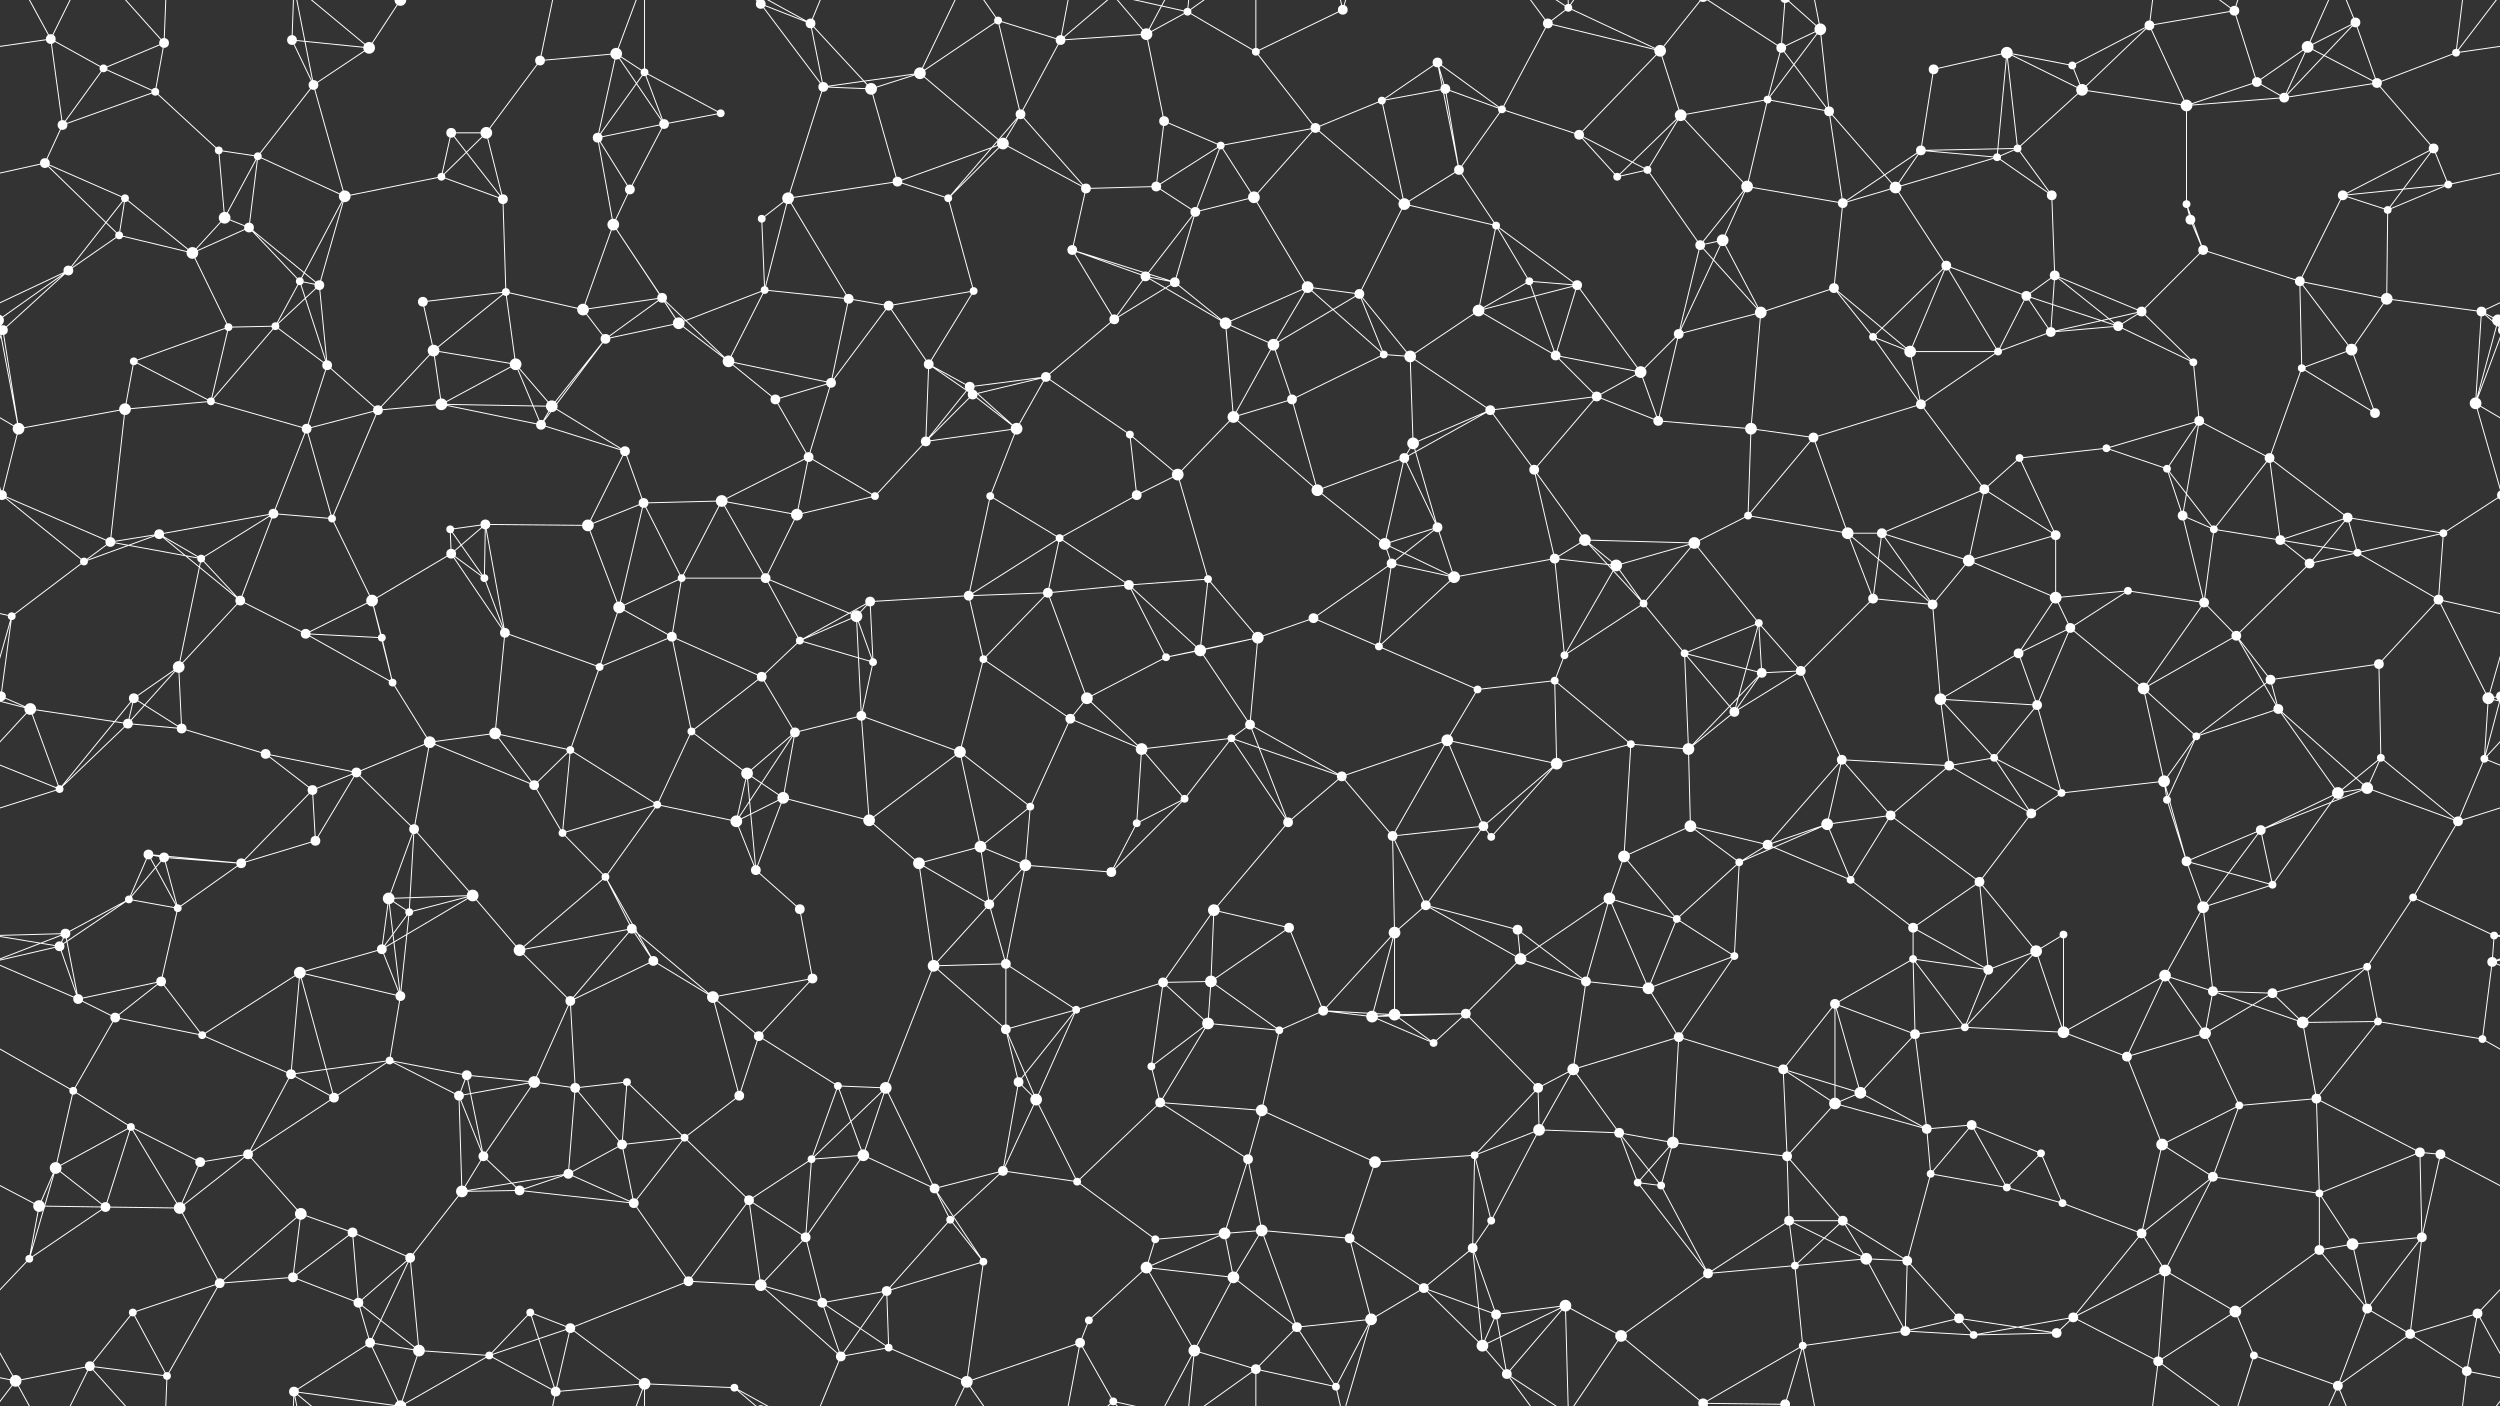 <svg xmlns="http://www.w3.org/2000/svg" width="2560" height="1440" fill="#fff"><rect width="100%" height="100%" fill="#333333" stroke="none"/><circle cx="52" cy="40" r="5"/><circle cx="106" cy="70" r="4"/><circle cx="168" cy="44" r="5"/><circle cx="299" cy="41" r="5"/><circle cx="378" cy="49" r="6"/><circle cx="410" cy="0" r="6"/><circle cx="410" cy="1440" r="6"/><circle cx="553" cy="62" r="5"/><circle cx="631" cy="55" r="6"/><circle cx="660" cy="74" r="4"/><circle cx="779" cy="4" r="5"/><circle cx="779" cy="1444" r="5"/><circle cx="830" cy="24" r="5"/><circle cx="942" cy="75" r="6"/><circle cx="1022" cy="21" r="4"/><circle cx="1086" cy="41" r="5"/><circle cx="1174" cy="35" r="6"/><circle cx="1216" cy="12" r="4"/><circle cx="1286" cy="53" r="4"/><circle cx="1375" cy="10" r="5"/><circle cx="1472" cy="64" r="5"/><circle cx="1585" cy="24" r="5"/><circle cx="1606" cy="8" r="4"/><circle cx="1700" cy="52" r="6"/><circle cx="1824" cy="49" r="5"/><circle cx="1864" cy="30" r="6"/><circle cx="1980" cy="71" r="5"/><circle cx="2055" cy="54" r="6"/><circle cx="2122" cy="67" r="4"/><circle cx="2201" cy="26" r="5"/><circle cx="2288" cy="11" r="5"/><circle cx="2363" cy="48" r="6"/><circle cx="2412" cy="23" r="5"/><circle cx="2515" cy="54" r="4"/><circle cx="64" cy="128" r="5"/><circle cx="159" cy="94" r="4"/><circle cx="224" cy="154" r="4"/><circle cx="264" cy="160" r="4"/><circle cx="321" cy="87" r="5"/><circle cx="462" cy="136" r="5"/><circle cx="498" cy="136" r="6"/><circle cx="612" cy="141" r="5"/><circle cx="680" cy="127" r="5"/><circle cx="738" cy="116" r="4"/><circle cx="843" cy="89" r="5"/><circle cx="892" cy="91" r="6"/><circle cx="1027" cy="147" r="6"/><circle cx="1045" cy="117" r="5"/><circle cx="1192" cy="124" r="5"/><circle cx="1250" cy="149" r="4"/><circle cx="1347" cy="131" r="5"/><circle cx="1415" cy="103" r="4"/><circle cx="1480" cy="91" r="5"/><circle cx="1538" cy="112" r="4"/><circle cx="1617" cy="138" r="5"/><circle cx="1721" cy="118" r="6"/><circle cx="1810" cy="102" r="4"/><circle cx="1873" cy="114" r="5"/><circle cx="1967" cy="154" r="5"/><circle cx="2066" cy="152" r="4"/><circle cx="2132" cy="92" r="6"/><circle cx="2239" cy="108" r="6"/><circle cx="2311" cy="84" r="5"/><circle cx="2339" cy="100" r="5"/><circle cx="2434" cy="85" r="5"/><circle cx="2492" cy="152" r="5"/><circle cx="46" cy="167" r="5"/><circle cx="128" cy="203" r="4"/><circle cx="230" cy="223" r="6"/><circle cx="255" cy="233" r="5"/><circle cx="353" cy="201" r="6"/><circle cx="452" cy="181" r="4"/><circle cx="515" cy="204" r="5"/><circle cx="628" cy="230" r="6"/><circle cx="645" cy="194" r="5"/><circle cx="780" cy="224" r="4"/><circle cx="807" cy="203" r="6"/><circle cx="919" cy="186" r="5"/><circle cx="971" cy="203" r="4"/><circle cx="1112" cy="193" r="5"/><circle cx="1184" cy="191" r="5"/><circle cx="1224" cy="217" r="5"/><circle cx="1284" cy="202" r="6"/><circle cx="1438" cy="209" r="6"/><circle cx="1494" cy="174" r="5"/><circle cx="1532" cy="231" r="4"/><circle cx="1656" cy="181" r="4"/><circle cx="1687" cy="174" r="4"/><circle cx="1789" cy="191" r="6"/><circle cx="1887" cy="208" r="5"/><circle cx="1941" cy="192" r="6"/><circle cx="2045" cy="161" r="4"/><circle cx="2101" cy="200" r="5"/><circle cx="2239" cy="209" r="4"/><circle cx="2243" cy="225" r="5"/><circle cx="2399" cy="200" r="5"/><circle cx="2445" cy="215" r="4"/><circle cx="2507" cy="189" r="4"/><circle cx="70" cy="277" r="5"/><circle cx="122" cy="241" r="4"/><circle cx="197" cy="259" r="6"/><circle cx="307" cy="288" r="4"/><circle cx="327" cy="292" r="5"/><circle cx="433" cy="309" r="5"/><circle cx="518" cy="299" r="4"/><circle cx="597" cy="317" r="6"/><circle cx="678" cy="305" r="5"/><circle cx="783" cy="297" r="4"/><circle cx="869" cy="306" r="5"/><circle cx="910" cy="313" r="5"/><circle cx="997" cy="298" r="4"/><circle cx="1098" cy="256" r="5"/><circle cx="1173" cy="283" r="5"/><circle cx="1203" cy="289" r="5"/><circle cx="1339" cy="294" r="6"/><circle cx="1392" cy="301" r="5"/><circle cx="1514" cy="318" r="6"/><circle cx="1566" cy="288" r="4"/><circle cx="1615" cy="292" r="5"/><circle cx="1741" cy="251" r="5"/><circle cx="1764" cy="246" r="6"/><circle cx="1878" cy="295" r="5"/><circle cx="1993" cy="272" r="5"/><circle cx="2075" cy="303" r="5"/><circle cx="2104" cy="282" r="5"/><circle cx="2193" cy="319" r="5"/><circle cx="2256" cy="256" r="5"/><circle cx="2355" cy="288" r="5"/><circle cx="2444" cy="306" r="6"/><circle cx="2541" cy="319" r="5"/><circle cx="3" cy="338" r="5"/><circle cx="2563" cy="338" r="5"/><circle cx="137" cy="370" r="4"/><circle cx="234" cy="335" r="4"/><circle cx="282" cy="334" r="4"/><circle cx="335" cy="374" r="5"/><circle cx="444" cy="359" r="6"/><circle cx="528" cy="373" r="6"/><circle cx="620" cy="347" r="5"/><circle cx="695" cy="331" r="6"/><circle cx="746" cy="370" r="6"/><circle cx="851" cy="392" r="5"/><circle cx="951" cy="373" r="5"/><circle cx="993" cy="396" r="5"/><circle cx="1071" cy="386" r="5"/><circle cx="1141" cy="327" r="5"/><circle cx="1255" cy="331" r="6"/><circle cx="1304" cy="353" r="6"/><circle cx="1417" cy="363" r="4"/><circle cx="1444" cy="365" r="6"/><circle cx="1593" cy="364" r="5"/><circle cx="1680" cy="381" r="6"/><circle cx="1719" cy="342" r="5"/><circle cx="1803" cy="320" r="6"/><circle cx="1918" cy="345" r="4"/><circle cx="1956" cy="360" r="6"/><circle cx="2046" cy="360" r="4"/><circle cx="2100" cy="340" r="5"/><circle cx="2169" cy="334" r="5"/><circle cx="2246" cy="371" r="4"/><circle cx="2357" cy="377" r="4"/><circle cx="2408" cy="358" r="6"/><circle cx="2558" cy="328" r="6"/><circle cx="-2" cy="328" r="6"/><circle cx="19" cy="439" r="6"/><circle cx="128" cy="419" r="6"/><circle cx="216" cy="411" r="4"/><circle cx="314" cy="439" r="5"/><circle cx="387" cy="420" r="5"/><circle cx="452" cy="414" r="6"/><circle cx="554" cy="435" r="5"/><circle cx="565" cy="416" r="6"/><circle cx="640" cy="462" r="5"/><circle cx="794" cy="409" r="5"/><circle cx="828" cy="468" r="5"/><circle cx="948" cy="452" r="5"/><circle cx="996" cy="404" r="5"/><circle cx="1041" cy="439" r="6"/><circle cx="1157" cy="445" r="4"/><circle cx="1263" cy="427" r="6"/><circle cx="1323" cy="409" r="5"/><circle cx="1438" cy="469" r="5"/><circle cx="1447" cy="454" r="6"/><circle cx="1526" cy="420" r="5"/><circle cx="1635" cy="406" r="5"/><circle cx="1698" cy="431" r="5"/><circle cx="1793" cy="439" r="6"/><circle cx="1857" cy="448" r="5"/><circle cx="1967" cy="414" r="5"/><circle cx="2068" cy="469" r="4"/><circle cx="2157" cy="459" r="4"/><circle cx="2219" cy="480" r="4"/><circle cx="2252" cy="431" r="5"/><circle cx="2324" cy="469" r="5"/><circle cx="2432" cy="423" r="5"/><circle cx="2535" cy="413" r="6"/><circle cx="2" cy="507" r="5"/><circle cx="2562" cy="507" r="5"/><circle cx="113" cy="555" r="5"/><circle cx="163" cy="547" r="5"/><circle cx="280" cy="526" r="5"/><circle cx="340" cy="531" r="4"/><circle cx="461" cy="542" r="4"/><circle cx="497" cy="537" r="5"/><circle cx="602" cy="538" r="6"/><circle cx="659" cy="515" r="5"/><circle cx="739" cy="513" r="6"/><circle cx="816" cy="527" r="6"/><circle cx="896" cy="508" r="4"/><circle cx="1014" cy="508" r="4"/><circle cx="1085" cy="551" r="4"/><circle cx="1164" cy="507" r="5"/><circle cx="1206" cy="486" r="6"/><circle cx="1349" cy="502" r="6"/><circle cx="1418" cy="557" r="6"/><circle cx="1472" cy="540" r="5"/><circle cx="1571" cy="481" r="5"/><circle cx="1623" cy="553" r="6"/><circle cx="1735" cy="556" r="6"/><circle cx="1790" cy="528" r="4"/><circle cx="1892" cy="546" r="6"/><circle cx="1927" cy="546" r="5"/><circle cx="2032" cy="501" r="5"/><circle cx="2105" cy="548" r="5"/><circle cx="2235" cy="528" r="5"/><circle cx="2267" cy="542" r="4"/><circle cx="2335" cy="553" r="5"/><circle cx="2404" cy="530" r="5"/><circle cx="2502" cy="546" r="4"/><circle cx="12" cy="631" r="4"/><circle cx="86" cy="575" r="4"/><circle cx="206" cy="572" r="4"/><circle cx="246" cy="615" r="5"/><circle cx="381" cy="615" r="6"/><circle cx="462" cy="567" r="5"/><circle cx="496" cy="592" r="4"/><circle cx="634" cy="622" r="6"/><circle cx="698" cy="592" r="4"/><circle cx="784" cy="592" r="5"/><circle cx="877" cy="631" r="6"/><circle cx="891" cy="616" r="5"/><circle cx="992" cy="610" r="5"/><circle cx="1073" cy="607" r="5"/><circle cx="1156" cy="599" r="5"/><circle cx="1237" cy="593" r="4"/><circle cx="1345" cy="633" r="5"/><circle cx="1425" cy="577" r="5"/><circle cx="1489" cy="591" r="6"/><circle cx="1592" cy="572" r="5"/><circle cx="1655" cy="579" r="6"/><circle cx="1683" cy="618" r="4"/><circle cx="1801" cy="638" r="4"/><circle cx="1918" cy="613" r="5"/><circle cx="1979" cy="619" r="5"/><circle cx="2016" cy="574" r="6"/><circle cx="2105" cy="612" r="6"/><circle cx="2179" cy="605" r="4"/><circle cx="2257" cy="617" r="5"/><circle cx="2365" cy="577" r="5"/><circle cx="2414" cy="566" r="4"/><circle cx="2497" cy="614" r="5"/><circle cx="1" cy="713" r="5"/><circle cx="2561" cy="713" r="5"/><circle cx="137" cy="715" r="5"/><circle cx="183" cy="683" r="6"/><circle cx="313" cy="649" r="5"/><circle cx="391" cy="653" r="4"/><circle cx="402" cy="699" r="4"/><circle cx="517" cy="648" r="5"/><circle cx="614" cy="683" r="4"/><circle cx="688" cy="652" r="5"/><circle cx="780" cy="693" r="5"/><circle cx="819" cy="656" r="4"/><circle cx="894" cy="678" r="4"/><circle cx="1007" cy="675" r="4"/><circle cx="1113" cy="715" r="6"/><circle cx="1194" cy="673" r="4"/><circle cx="1229" cy="666" r="6"/><circle cx="1288" cy="653" r="6"/><circle cx="1412" cy="662" r="4"/><circle cx="1513" cy="706" r="4"/><circle cx="1592" cy="697" r="4"/><circle cx="1602" cy="671" r="4"/><circle cx="1725" cy="669" r="4"/><circle cx="1804" cy="689" r="5"/><circle cx="1844" cy="687" r="5"/><circle cx="1987" cy="716" r="6"/><circle cx="2067" cy="669" r="5"/><circle cx="2120" cy="643" r="5"/><circle cx="2195" cy="705" r="6"/><circle cx="2290" cy="651" r="5"/><circle cx="2325" cy="696" r="5"/><circle cx="2436" cy="680" r="5"/><circle cx="2548" cy="715" r="6"/><circle cx="31" cy="726" r="6"/><circle cx="131" cy="741" r="5"/><circle cx="186" cy="746" r="5"/><circle cx="272" cy="772" r="5"/><circle cx="365" cy="791" r="5"/><circle cx="440" cy="760" r="6"/><circle cx="507" cy="751" r="6"/><circle cx="584" cy="768" r="4"/><circle cx="708" cy="749" r="4"/><circle cx="765" cy="792" r="6"/><circle cx="814" cy="750" r="5"/><circle cx="882" cy="733" r="5"/><circle cx="983" cy="770" r="6"/><circle cx="1096" cy="736" r="5"/><circle cx="1169" cy="767" r="6"/><circle cx="1261" cy="756" r="4"/><circle cx="1280" cy="742" r="5"/><circle cx="1374" cy="795" r="5"/><circle cx="1482" cy="758" r="6"/><circle cx="1594" cy="782" r="6"/><circle cx="1670" cy="762" r="4"/><circle cx="1729" cy="767" r="6"/><circle cx="1776" cy="729" r="5"/><circle cx="1886" cy="778" r="5"/><circle cx="1996" cy="784" r="5"/><circle cx="2042" cy="776" r="4"/><circle cx="2086" cy="722" r="5"/><circle cx="2216" cy="800" r="6"/><circle cx="2249" cy="754" r="4"/><circle cx="2333" cy="726" r="5"/><circle cx="2438" cy="776" r="4"/><circle cx="2544" cy="777" r="4"/><circle cx="61" cy="808" r="4"/><circle cx="152" cy="875" r="5"/><circle cx="168" cy="878" r="5"/><circle cx="320" cy="809" r="5"/><circle cx="323" cy="861" r="5"/><circle cx="424" cy="849" r="5"/><circle cx="547" cy="804" r="5"/><circle cx="576" cy="853" r="4"/><circle cx="673" cy="824" r="4"/><circle cx="754" cy="841" r="6"/><circle cx="802" cy="817" r="6"/><circle cx="890" cy="840" r="6"/><circle cx="1004" cy="867" r="6"/><circle cx="1055" cy="826" r="4"/><circle cx="1164" cy="843" r="4"/><circle cx="1213" cy="818" r="4"/><circle cx="1319" cy="842" r="5"/><circle cx="1426" cy="856" r="5"/><circle cx="1519" cy="846" r="5"/><circle cx="1527" cy="857" r="4"/><circle cx="1663" cy="877" r="6"/><circle cx="1731" cy="846" r="6"/><circle cx="1810" cy="865" r="5"/><circle cx="1871" cy="844" r="6"/><circle cx="1936" cy="835" r="5"/><circle cx="2080" cy="833" r="5"/><circle cx="2111" cy="812" r="4"/><circle cx="2219" cy="819" r="4"/><circle cx="2315" cy="850" r="5"/><circle cx="2394" cy="812" r="6"/><circle cx="2424" cy="807" r="6"/><circle cx="2517" cy="841" r="5"/><circle cx="67" cy="956" r="5"/><circle cx="132" cy="921" r="4"/><circle cx="182" cy="930" r="4"/><circle cx="247" cy="884" r="5"/><circle cx="398" cy="920" r="6"/><circle cx="419" cy="934" r="4"/><circle cx="484" cy="917" r="6"/><circle cx="620" cy="898" r="4"/><circle cx="647" cy="951" r="5"/><circle cx="774" cy="891" r="5"/><circle cx="819" cy="931" r="5"/><circle cx="941" cy="884" r="6"/><circle cx="1013" cy="926" r="5"/><circle cx="1050" cy="886" r="6"/><circle cx="1138" cy="893" r="5"/><circle cx="1243" cy="932" r="6"/><circle cx="1320" cy="950" r="5"/><circle cx="1428" cy="955" r="6"/><circle cx="1460" cy="927" r="5"/><circle cx="1554" cy="952" r="5"/><circle cx="1648" cy="920" r="6"/><circle cx="1717" cy="941" r="4"/><circle cx="1781" cy="883" r="4"/><circle cx="1895" cy="901" r="4"/><circle cx="1959" cy="950" r="5"/><circle cx="2027" cy="903" r="5"/><circle cx="2113" cy="957" r="4"/><circle cx="2239" cy="882" r="5"/><circle cx="2256" cy="929" r="6"/><circle cx="2327" cy="906" r="4"/><circle cx="2471" cy="919" r="4"/><circle cx="2554" cy="958" r="4"/><circle cx="61" cy="969" r="5"/><circle cx="80" cy="1023" r="5"/><circle cx="165" cy="1005" r="5"/><circle cx="307" cy="996" r="6"/><circle cx="391" cy="972" r="5"/><circle cx="410" cy="1020" r="5"/><circle cx="532" cy="973" r="6"/><circle cx="584" cy="1025" r="5"/><circle cx="669" cy="984" r="5"/><circle cx="730" cy="1021" r="6"/><circle cx="832" cy="1002" r="5"/><circle cx="956" cy="989" r="6"/><circle cx="1030" cy="987" r="5"/><circle cx="1102" cy="1034" r="4"/><circle cx="1191" cy="1006" r="5"/><circle cx="1240" cy="1005" r="6"/><circle cx="1355" cy="1035" r="5"/><circle cx="1428" cy="1039" r="6"/><circle cx="1501" cy="1038" r="5"/><circle cx="1557" cy="982" r="6"/><circle cx="1624" cy="1005" r="5"/><circle cx="1688" cy="1012" r="6"/><circle cx="1776" cy="979" r="4"/><circle cx="1879" cy="1028" r="5"/><circle cx="1959" cy="982" r="4"/><circle cx="2036" cy="993" r="5"/><circle cx="2085" cy="974" r="6"/><circle cx="2217" cy="999" r="6"/><circle cx="2266" cy="1015" r="5"/><circle cx="2327" cy="1017" r="5"/><circle cx="2424" cy="990" r="4"/><circle cx="2552" cy="985" r="5"/><circle cx="75" cy="1117" r="4"/><circle cx="118" cy="1042" r="5"/><circle cx="207" cy="1060" r="4"/><circle cx="298" cy="1100" r="5"/><circle cx="399" cy="1086" r="4"/><circle cx="478" cy="1101" r="5"/><circle cx="547" cy="1108" r="6"/><circle cx="589" cy="1114" r="5"/><circle cx="642" cy="1108" r="4"/><circle cx="777" cy="1061" r="5"/><circle cx="858" cy="1112" r="4"/><circle cx="907" cy="1114" r="6"/><circle cx="1030" cy="1054" r="5"/><circle cx="1043" cy="1108" r="5"/><circle cx="1179" cy="1092" r="4"/><circle cx="1237" cy="1048" r="6"/><circle cx="1310" cy="1055" r="4"/><circle cx="1405" cy="1041" r="6"/><circle cx="1468" cy="1068" r="4"/><circle cx="1575" cy="1114" r="5"/><circle cx="1611" cy="1095" r="6"/><circle cx="1719" cy="1062" r="5"/><circle cx="1826" cy="1095" r="5"/><circle cx="1905" cy="1119" r="6"/><circle cx="1961" cy="1059" r="5"/><circle cx="2012" cy="1052" r="4"/><circle cx="2113" cy="1057" r="6"/><circle cx="2178" cy="1082" r="5"/><circle cx="2258" cy="1058" r="6"/><circle cx="2358" cy="1047" r="6"/><circle cx="2435" cy="1046" r="4"/><circle cx="2542" cy="1064" r="4"/><circle cx="57" cy="1196" r="6"/><circle cx="134" cy="1154" r="4"/><circle cx="205" cy="1190" r="5"/><circle cx="254" cy="1182" r="5"/><circle cx="342" cy="1124" r="5"/><circle cx="470" cy="1122" r="5"/><circle cx="495" cy="1184" r="5"/><circle cx="637" cy="1172" r="5"/><circle cx="701" cy="1165" r="4"/><circle cx="757" cy="1122" r="5"/><circle cx="831" cy="1187" r="4"/><circle cx="884" cy="1183" r="6"/><circle cx="1027" cy="1199" r="5"/><circle cx="1061" cy="1126" r="6"/><circle cx="1188" cy="1129" r="5"/><circle cx="1278" cy="1187" r="5"/><circle cx="1292" cy="1137" r="6"/><circle cx="1408" cy="1190" r="6"/><circle cx="1510" cy="1183" r="4"/><circle cx="1576" cy="1157" r="6"/><circle cx="1658" cy="1160" r="5"/><circle cx="1713" cy="1170" r="6"/><circle cx="1830" cy="1184" r="5"/><circle cx="1879" cy="1130" r="6"/><circle cx="1973" cy="1156" r="5"/><circle cx="2019" cy="1152" r="5"/><circle cx="2090" cy="1181" r="4"/><circle cx="2214" cy="1172" r="6"/><circle cx="2293" cy="1132" r="4"/><circle cx="2372" cy="1125" r="5"/><circle cx="2478" cy="1180" r="5"/><circle cx="2499" cy="1182" r="5"/><circle cx="40" cy="1235" r="6"/><circle cx="108" cy="1236" r="5"/><circle cx="184" cy="1237" r="6"/><circle cx="308" cy="1243" r="6"/><circle cx="361" cy="1262" r="5"/><circle cx="473" cy="1220" r="6"/><circle cx="532" cy="1219" r="5"/><circle cx="582" cy="1202" r="5"/><circle cx="649" cy="1232" r="5"/><circle cx="767" cy="1229" r="5"/><circle cx="825" cy="1267" r="5"/><circle cx="957" cy="1217" r="5"/><circle cx="973" cy="1249" r="4"/><circle cx="1103" cy="1210" r="4"/><circle cx="1183" cy="1269" r="4"/><circle cx="1254" cy="1263" r="6"/><circle cx="1292" cy="1260" r="6"/><circle cx="1382" cy="1268" r="5"/><circle cx="1508" cy="1278" r="5"/><circle cx="1527" cy="1250" r="4"/><circle cx="1677" cy="1211" r="4"/><circle cx="1701" cy="1214" r="4"/><circle cx="1832" cy="1250" r="5"/><circle cx="1887" cy="1250" r="5"/><circle cx="1977" cy="1202" r="4"/><circle cx="2055" cy="1216" r="4"/><circle cx="2112" cy="1232" r="4"/><circle cx="2193" cy="1263" r="5"/><circle cx="2266" cy="1205" r="5"/><circle cx="2375" cy="1222" r="4"/><circle cx="2409" cy="1274" r="6"/><circle cx="2480" cy="1267" r="5"/><circle cx="30" cy="1289" r="4"/><circle cx="136" cy="1344" r="4"/><circle cx="225" cy="1314" r="5"/><circle cx="300" cy="1308" r="5"/><circle cx="367" cy="1334" r="5"/><circle cx="420" cy="1288" r="5"/><circle cx="543" cy="1344" r="4"/><circle cx="584" cy="1360" r="5"/><circle cx="705" cy="1312" r="5"/><circle cx="779" cy="1316" r="6"/><circle cx="842" cy="1334" r="5"/><circle cx="908" cy="1322" r="5"/><circle cx="1007" cy="1292" r="4"/><circle cx="1115" cy="1352" r="4"/><circle cx="1174" cy="1298" r="6"/><circle cx="1263" cy="1308" r="6"/><circle cx="1328" cy="1359" r="5"/><circle cx="1404" cy="1351" r="6"/><circle cx="1458" cy="1319" r="5"/><circle cx="1532" cy="1346" r="5"/><circle cx="1603" cy="1337" r="6"/><circle cx="1749" cy="1304" r="5"/><circle cx="1838" cy="1296" r="4"/><circle cx="1911" cy="1289" r="6"/><circle cx="1953" cy="1291" r="5"/><circle cx="2006" cy="1350" r="5"/><circle cx="2123" cy="1349" r="5"/><circle cx="2217" cy="1301" r="6"/><circle cx="2289" cy="1343" r="6"/><circle cx="2375" cy="1280" r="5"/><circle cx="2424" cy="1340" r="5"/><circle cx="2537" cy="1345" r="5"/><circle cx="16" cy="1414" r="6"/><circle cx="92" cy="1399" r="5"/><circle cx="171" cy="1409" r="4"/><circle cx="301" cy="1425" r="5"/><circle cx="379" cy="1375" r="5"/><circle cx="429" cy="1383" r="6"/><circle cx="501" cy="1388" r="4"/><circle cx="569" cy="1425" r="5"/><circle cx="660" cy="1417" r="6"/><circle cx="752" cy="1421" r="4"/><circle cx="861" cy="1389" r="5"/><circle cx="910" cy="1380" r="4"/><circle cx="990" cy="1415" r="6"/><circle cx="1106" cy="1375" r="5"/><circle cx="1140" cy="1435" r="4"/><circle cx="1223" cy="1383" r="6"/><circle cx="1286" cy="1402" r="5"/><circle cx="1368" cy="1420" r="4"/><circle cx="1518" cy="1378" r="6"/><circle cx="1543" cy="1407" r="5"/><circle cx="1660" cy="1368" r="6"/><circle cx="1744" cy="1437" r="5"/><circle cx="1744" cy="-3" r="5"/><circle cx="1828" cy="1438" r="5"/><circle cx="1828" cy="-2" r="5"/><circle cx="1846" cy="1378" r="4"/><circle cx="1951" cy="1363" r="5"/><circle cx="2021" cy="1367" r="4"/><circle cx="2106" cy="1365" r="5"/><circle cx="2210" cy="1394" r="5"/><circle cx="2308" cy="1388" r="4"/><circle cx="2394" cy="1419" r="5"/><circle cx="2468" cy="1366" r="5"/><circle cx="2526" cy="1404" r="5"/><path stroke="#fff" d="M52 40L106 70M52 40L-45 54M52 40L64 128M52 40L16 -26M52 40L92 -41M2612 40L2515 54M52 1480L16 1414M52 1480L92 1399M106 70L168 44M106 70L64 128M106 70L159 94M168 44L159 94M168 44L92 -41M168 44L171 -31M168 1484L92 1399M168 1484L171 1409M299 41L378 49M299 41L321 87M299 41L301 -15M299 1481L301 1425M378 49L410 0M378 49L321 87M378 49L301 -15M378 1489L301 1425M410 0L301 -15M410 0L379 -65M410 0L429 -57M410 0L501 -52M410 1440L301 1425M410 1440L379 1375M410 1440L429 1383M410 1440L501 1388M553 62L631 55M553 62L498 136M553 62L569 -15M553 1502L569 1425M631 55L660 74M631 55L612 141M631 55L680 127M631 55L660 -23M631 1495L660 1417M660 74L612 141M660 74L680 127M660 74L738 116M660 74L660 -23M660 1514L660 1417M779 4L830 24M779 4L843 89M779 4L752 -19M779 1444L752 1421M830 24L843 89M830 24L892 91M830 24L752 -19M830 24L861 -51M830 1464L752 1421M830 1464L861 1389M942 75L1022 21M942 75L843 89M942 75L892 91M942 75L1027 147M942 75L990 -25M942 1515L990 1415M1022 21L1086 41M1022 21L1045 117M1022 21L990 -25M1022 1461L990 1415M1086 41L1174 35M1086 41L1045 117M1086 41L1106 -65M1086 41L1140 -5M1086 1481L1106 1375M1086 1481L1140 1435M1174 35L1216 12M1174 35L1192 124M1174 35L1140 -5M1174 35L1223 -57M1174 1475L1140 1435M1174 1475L1223 1383M1216 12L1286 53M1216 12L1140 -5M1216 12L1223 -57M1216 12L1286 -38M1216 1452L1140 1435M1216 1452L1223 1383M1216 1452L1286 1402M1286 53L1375 10M1286 53L1347 131M1286 53L1286 -38M1286 1493L1286 1402M1375 10L1404 -89M1375 10L1368 -20M1375 1450L1404 1351M1375 1450L1368 1420M1472 64L1415 103M1472 64L1480 91M1472 64L1538 112M1472 64L1494 174M1585 24L1606 8M1585 24L1700 52M1585 24L1538 112M1585 24L1543 -33M1585 1464L1543 1407M1606 8L1700 52M1606 8L1603 -103M1606 8L1543 -33M1606 8L1660 -72M1606 1448L1603 1337M1606 1448L1543 1407M1606 1448L1660 1368M1700 52L1617 138M1700 52L1721 118M1700 52L1744 -3M1700 1492L1744 1437M1824 49L1864 30M1824 49L1810 102M1824 49L1873 114M1824 49L1744 -3M1824 49L1828 -2M1824 1489L1744 1437M1824 1489L1828 1438M1864 30L1810 102M1864 30L1873 114M1864 30L1828 -2M1864 30L1846 -62M1864 1470L1828 1438M1864 1470L1846 1378M1980 71L2055 54M1980 71L1967 154M2055 54L2122 67M2055 54L2066 152M2055 54L2132 92M2055 54L2045 161M2122 67L2201 26M2122 67L2132 92M2201 26L2288 11M2201 26L2132 92M2201 26L2239 108M2201 26L2210 -46M2201 1466L2210 1394M2288 11L2311 84M2288 11L2210 -46M2288 11L2308 -52M2288 1451L2210 1394M2288 1451L2308 1388M2363 48L2412 23M2363 48L2311 84M2363 48L2339 100M2363 48L2434 85M2363 48L2394 -21M2363 1488L2394 1419M2412 23L2339 100M2412 23L2434 85M2412 23L2394 -21M2412 1463L2394 1419M2515 54L2434 85M2515 54L2576 -26M2515 54L2526 -36M-45 54L16 -26M-45 1494L16 1414M2515 1494L2576 1414M2515 1494L2526 1404M64 128L159 94M64 128L46 167M159 94L224 154M224 154L264 160M224 154L230 223M264 160L321 87M264 160L230 223M264 160L255 233M264 160L353 201M321 87L353 201M321 87L301 -15M321 1527L301 1425M462 136L498 136M462 136L452 181M462 136L515 204M498 136L452 181M498 136L515 204M612 141L680 127M612 141L628 230M612 141L645 194M680 127L738 116M680 127L645 194M843 89L892 91M843 89L807 203M892 91L919 186M1027 147L1045 117M1027 147L919 186M1027 147L971 203M1027 147L1112 193M1045 117L971 203M1045 117L1112 193M1192 124L1250 149M1192 124L1184 191M1250 149L1347 131M1250 149L1184 191M1250 149L1224 217M1250 149L1284 202M1347 131L1415 103M1347 131L1284 202M1347 131L1438 209M1415 103L1480 91M1415 103L1438 209M1480 91L1538 112M1480 91L1494 174M1538 112L1617 138M1538 112L1494 174M1617 138L1656 181M1617 138L1687 174M1721 118L1810 102M1721 118L1656 181M1721 118L1687 174M1721 118L1789 191M1810 102L1873 114M1810 102L1789 191M1873 114L1887 208M1873 114L1941 192M1967 154L2066 152M1967 154L1887 208M1967 154L1941 192M1967 154L2045 161M2066 152L2132 92M2066 152L2045 161M2066 152L2101 200M2132 92L2239 108M2239 108L2311 84M2239 108L2339 100M2239 108L2239 209M2311 84L2339 100M2339 100L2434 85M2434 85L2492 152M2492 152L2399 200M2492 152L2445 215M2492 152L2507 189M46 167L128 203M46 167L-53 189M46 167L122 241M2606 167L2507 189M128 203L70 277M128 203L122 241M128 203L197 259M230 223L255 233M230 223L197 259M255 233L197 259M255 233L307 288M255 233L327 292M353 201L452 181M353 201L307 288M353 201L327 292M452 181L515 204M515 204L518 299M628 230L645 194M628 230L597 317M628 230L678 305M628 230L695 331M780 224L807 203M780 224L783 297M807 203L919 186M807 203L783 297M807 203L869 306M919 186L971 203M971 203L997 298M1112 193L1184 191M1112 193L1098 256M1184 191L1224 217M1224 217L1284 202M1224 217L1173 283M1224 217L1203 289M1284 202L1339 294M1438 209L1494 174M1438 209L1532 231M1438 209L1392 301M1494 174L1532 231M1532 231L1514 318M1532 231L1566 288M1532 231L1615 292M1656 181L1687 174M1687 174L1741 251M1789 191L1887 208M1789 191L1741 251M1789 191L1764 246M1887 208L1941 192M1887 208L1878 295M1941 192L2045 161M1941 192L1993 272M2045 161L2101 200M2101 200L2104 282M2239 209L2243 225M2239 209L2256 256M2243 225L2256 256M2399 200L2445 215M2399 200L2507 189M2399 200L2355 288M2445 215L2507 189M2445 215L2444 306M70 277L122 241M70 277L-19 319M70 277L3 338M70 277L-2 328M2630 277L2541 319M2630 277L2558 328M122 241L197 259M197 259L234 335M307 288L327 292M307 288L282 334M307 288L335 374M327 292L282 334M327 292L335 374M433 309L518 299M433 309L444 359M518 299L597 317M518 299L444 359M518 299L528 373M597 317L678 305M597 317L620 347M678 305L620 347M678 305L695 331M678 305L746 370M783 297L869 306M783 297L695 331M783 297L746 370M869 306L910 313M869 306L851 392M910 313L997 298M910 313L851 392M910 313L951 373M997 298L951 373M1098 256L1173 283M1098 256L1203 289M1098 256L1141 327M1173 283L1203 289M1173 283L1141 327M1173 283L1255 331M1203 289L1141 327M1203 289L1255 331M1339 294L1392 301M1339 294L1255 331M1339 294L1304 353M1339 294L1417 363M1392 301L1304 353M1392 301L1417 363M1392 301L1444 365M1514 318L1566 288M1514 318L1615 292M1514 318L1444 365M1514 318L1593 364M1566 288L1615 292M1566 288L1593 364M1615 292L1593 364M1615 292L1680 381M1741 251L1764 246M1741 251L1719 342M1741 251L1803 320M1764 246L1719 342M1764 246L1803 320M1878 295L1803 320M1878 295L1918 345M1878 295L1956 360M1993 272L2075 303M1993 272L1918 345M1993 272L1956 360M1993 272L2046 360M2075 303L2104 282M2075 303L2046 360M2075 303L2100 340M2075 303L2169 334M2104 282L2193 319M2104 282L2100 340M2104 282L2169 334M2193 319L2256 256M2193 319L2100 340M2193 319L2169 334M2193 319L2246 371M2256 256L2355 288M2355 288L2444 306M2355 288L2357 377M2355 288L2408 358M2444 306L2541 319M2444 306L2408 358M2541 319L2563 338M2541 319L2558 328M2541 319L2535 413M-19 319L3 338M3 338L-2 328M3 338L19 439M3 338L-25 413M2563 338L2558 328M2563 338L2535 413M137 370L234 335M137 370L128 419M137 370L216 411M234 335L282 334M234 335L216 411M282 334L335 374M282 334L216 411M335 374L314 439M335 374L387 420M444 359L528 373M444 359L387 420M444 359L452 414M528 373L452 414M528 373L554 435M528 373L565 416M620 347L695 331M620 347L554 435M620 347L565 416M695 331L746 370M746 370L851 392M746 370L794 409M851 392L794 409M851 392L828 468M951 373L993 396M951 373L948 452M951 373L996 404M993 396L1071 386M993 396L948 452M993 396L996 404M993 396L1041 439M1071 386L1141 327M1071 386L996 404M1071 386L1041 439M1071 386L1157 445M1255 331L1304 353M1255 331L1263 427M1304 353L1263 427M1304 353L1323 409M1417 363L1444 365M1417 363L1323 409M1444 365L1447 454M1444 365L1526 420M1593 364L1680 381M1593 364L1635 406M1680 381L1719 342M1680 381L1635 406M1680 381L1698 431M1719 342L1803 320M1719 342L1698 431M1803 320L1793 439M1918 345L1956 360M1918 345L1967 414M1956 360L2046 360M1956 360L1967 414M2046 360L2100 340M2046 360L1967 414M2100 340L2169 334M2169 334L2246 371M2246 371L2252 431M2357 377L2408 358M2357 377L2324 469M2357 377L2432 423M2408 358L2432 423M2558 328L2579 439M2558 328L2535 413M-2 328L19 439M19 439L128 419M19 439L-25 413M19 439L2 507M2579 439L2535 413M128 419L216 411M128 419L113 555M216 411L314 439M314 439L387 420M314 439L280 526M314 439L340 531M387 420L452 414M387 420L340 531M452 414L554 435M452 414L565 416M554 435L565 416M554 435L640 462M565 416L640 462M640 462L602 538M640 462L659 515M794 409L828 468M828 468L739 513M828 468L816 527M828 468L896 508M948 452L996 404M948 452L1041 439M948 452L896 508M996 404L1041 439M1041 439L1014 508M1157 445L1164 507M1157 445L1206 486M1263 427L1323 409M1263 427L1206 486M1263 427L1349 502M1323 409L1349 502M1438 469L1447 454M1438 469L1526 420M1438 469L1349 502M1438 469L1418 557M1438 469L1472 540M1447 454L1526 420M1447 454L1472 540M1526 420L1635 406M1526 420L1571 481M1635 406L1698 431M1635 406L1571 481M1698 431L1793 439M1793 439L1857 448M1793 439L1790 528M1857 448L1967 414M1857 448L1790 528M1857 448L1892 546M1967 414L2032 501M2068 469L2157 459M2068 469L2032 501M2068 469L2105 548M2157 459L2219 480M2157 459L2252 431M2219 480L2252 431M2219 480L2235 528M2219 480L2267 542M2252 431L2324 469M2252 431L2235 528M2324 469L2267 542M2324 469L2335 553M2324 469L2404 530M2535 413L2562 507M-25 413L2 507M2 507L113 555M2 507L-58 546M2 507L86 575M2562 507L2502 546M113 555L163 547M113 555L86 575M113 555L206 572M163 547L280 526M163 547L86 575M163 547L206 572M163 547L246 615M280 526L340 531M280 526L206 572M280 526L246 615M340 531L381 615M461 542L497 537M461 542L462 567M461 542L496 592M497 537L602 538M497 537L462 567M497 537L496 592M497 537L517 648M602 538L659 515M602 538L634 622M659 515L739 513M659 515L634 622M659 515L698 592M739 513L816 527M739 513L698 592M739 513L784 592M816 527L896 508M816 527L784 592M1014 508L1085 551M1014 508L992 610M1085 551L1164 507M1085 551L992 610M1085 551L1073 607M1085 551L1156 599M1164 507L1206 486M1206 486L1237 593M1349 502L1418 557M1418 557L1472 540M1418 557L1425 577M1418 557L1489 591M1472 540L1425 577M1472 540L1489 591M1571 481L1623 553M1571 481L1592 572M1623 553L1735 556M1623 553L1592 572M1623 553L1655 579M1623 553L1683 618M1735 556L1790 528M1735 556L1655 579M1735 556L1683 618M1735 556L1801 638M1790 528L1892 546M1892 546L1927 546M1892 546L1918 613M1892 546L1979 619M1927 546L2032 501M1927 546L1918 613M1927 546L1979 619M1927 546L2016 574M2032 501L2105 548M2032 501L2016 574M2105 548L2016 574M2105 548L2105 612M2235 528L2267 542M2235 528L2257 617M2267 542L2335 553M2267 542L2257 617M2335 553L2404 530M2335 553L2365 577M2335 553L2414 566M2404 530L2502 546M2404 530L2365 577M2404 530L2414 566M2502 546L2414 566M2502 546L2497 614M12 631L86 575M12 631L-63 614M12 631L1 713M12 631L-12 715M2572 631L2497 614M2572 631L2548 715M206 572L246 615M206 572L183 683M246 615L183 683M246 615L313 649M381 615L462 567M381 615L313 649M381 615L391 653M381 615L402 699M462 567L496 592M462 567L517 648M496 592L517 648M634 622L698 592M634 622L614 683M634 622L688 652M698 592L784 592M698 592L688 652M784 592L877 631M784 592L819 656M877 631L891 616M877 631L819 656M877 631L894 678M877 631L882 733M891 616L992 610M891 616L819 656M891 616L894 678M992 610L1073 607M992 610L1007 675M1073 607L1156 599M1073 607L1007 675M1073 607L1113 715M1156 599L1237 593M1156 599L1194 673M1156 599L1229 666M1237 593L1229 666M1237 593L1288 653M1345 633L1425 577M1345 633L1288 653M1345 633L1412 662M1425 577L1489 591M1425 577L1412 662M1489 591L1592 572M1489 591L1412 662M1592 572L1655 579M1592 572L1602 671M1655 579L1683 618M1655 579L1602 671M1683 618L1602 671M1683 618L1725 669M1801 638L1725 669M1801 638L1804 689M1801 638L1844 687M1801 638L1776 729M1918 613L1979 619M1918 613L1844 687M1979 619L2016 574M1979 619L1987 716M2016 574L2105 612M2105 612L2179 605M2105 612L2067 669M2105 612L2120 643M2179 605L2257 617M2179 605L2120 643M2257 617L2195 705M2257 617L2290 651M2365 577L2414 566M2365 577L2290 651M2414 566L2497 614M2497 614L2436 680M2497 614L2548 715M1 713L-12 715M1 713L31 726M1 713L-16 777M2561 713L2548 715M2561 713L2544 777M137 715L183 683M137 715L131 741M137 715L186 746M137 715L61 808M183 683L131 741M183 683L186 746M313 649L391 653M313 649L402 699M391 653L402 699M402 699L440 760M517 648L614 683M517 648L507 751M614 683L688 652M614 683L584 768M688 652L780 693M688 652L708 749M780 693L819 656M780 693L708 749M780 693L814 750M819 656L894 678M894 678L882 733M1007 675L983 770M1007 675L1096 736M1113 715L1194 673M1113 715L1096 736M1113 715L1169 767M1194 673L1229 666M1194 673L1288 653M1229 666L1288 653M1229 666L1280 742M1288 653L1280 742M1412 662L1513 706M1513 706L1592 697M1513 706L1482 758M1592 697L1602 671M1592 697L1594 782M1592 697L1670 762M1725 669L1804 689M1725 669L1729 767M1725 669L1776 729M1804 689L1844 687M1804 689L1729 767M1804 689L1776 729M1844 687L1776 729M1844 687L1886 778M1987 716L2067 669M1987 716L1996 784M1987 716L2042 776M1987 716L2086 722M2067 669L2120 643M2067 669L2086 722M2120 643L2195 705M2120 643L2086 722M2195 705L2290 651M2195 705L2216 800M2195 705L2249 754M2290 651L2325 696M2290 651L2333 726M2325 696L2436 680M2325 696L2249 754M2325 696L2333 726M2436 680L2438 776M2548 715L2591 726M2548 715L2544 777M-12 715L31 726M31 726L131 741M31 726L-16 777M31 726L61 808M2591 726L2544 777M131 741L186 746M131 741L61 808M186 746L272 772M272 772L365 791M272 772L320 809M365 791L440 760M365 791L320 809M365 791L323 861M365 791L424 849M440 760L507 751M440 760L424 849M440 760L547 804M507 751L584 768M507 751L547 804M584 768L547 804M584 768L576 853M584 768L673 824M708 749L765 792M708 749L673 824M765 792L814 750M765 792L754 841M765 792L802 817M765 792L774 891M814 750L882 733M814 750L754 841M814 750L802 817M882 733L983 770M882 733L890 840M983 770L890 840M983 770L1004 867M983 770L1055 826M1096 736L1169 767M1096 736L1055 826M1169 767L1261 756M1169 767L1164 843M1169 767L1213 818M1261 756L1280 742M1261 756L1374 795M1261 756L1213 818M1261 756L1319 842M1280 742L1374 795M1280 742L1319 842M1374 795L1482 758M1374 795L1319 842M1374 795L1426 856M1482 758L1594 782M1482 758L1426 856M1482 758L1519 846M1594 782L1670 762M1594 782L1519 846M1594 782L1527 857M1670 762L1729 767M1670 762L1663 877M1729 767L1776 729M1729 767L1731 846M1886 778L1996 784M1886 778L1810 865M1886 778L1871 844M1886 778L1936 835M1996 784L2042 776M1996 784L1936 835M1996 784L2080 833M2042 776L2086 722M2042 776L2080 833M2042 776L2111 812M2086 722L2111 812M2216 800L2249 754M2216 800L2111 812M2216 800L2219 819M2216 800L2239 882M2249 754L2333 726M2249 754L2219 819M2333 726L2394 812M2333 726L2424 807M2438 776L2394 812M2438 776L2424 807M2438 776L2517 841M2544 777L2621 808M2544 777L2517 841M-16 777L61 808M61 808L-43 841M2621 808L2517 841M152 875L168 878M152 875L132 921M152 875L182 930M152 875L247 884M168 878L132 921M168 878L182 930M168 878L247 884M320 809L323 861M320 809L247 884M323 861L247 884M424 849L398 920M424 849L419 934M424 849L484 917M547 804L576 853M576 853L673 824M576 853L620 898M673 824L754 841M673 824L620 898M754 841L802 817M754 841L774 891M802 817L890 840M802 817L774 891M890 840L941 884M1004 867L1055 826M1004 867L941 884M1004 867L1013 926M1004 867L1050 886M1055 826L1050 886M1164 843L1213 818M1164 843L1138 893M1213 818L1138 893M1319 842L1243 932M1426 856L1519 846M1426 856L1428 955M1426 856L1460 927M1519 846L1527 857M1519 846L1460 927M1663 877L1731 846M1663 877L1648 920M1663 877L1717 941M1731 846L1810 865M1731 846L1781 883M1810 865L1871 844M1810 865L1781 883M1810 865L1895 901M1871 844L1936 835M1871 844L1781 883M1871 844L1895 901M1936 835L1895 901M1936 835L2027 903M2080 833L2111 812M2080 833L2027 903M2219 819L2239 882M2315 850L2394 812M2315 850L2424 807M2315 850L2239 882M2315 850L2256 929M2315 850L2327 906M2394 812L2424 807M2394 812L2327 906M2424 807L2517 841M2517 841L2471 919M67 956L132 921M67 956L-6 958M67 956L61 969M67 956L80 1023M67 956L-8 985M2627 956L2554 958M2627 956L2552 985M132 921L182 930M132 921L61 969M182 930L247 884M182 930L165 1005M398 920L419 934M398 920L484 917M398 920L391 972M398 920L410 1020M419 934L484 917M419 934L391 972M419 934L410 1020M484 917L391 972M484 917L532 973M620 898L647 951M620 898L532 973M620 898L669 984M647 951L532 973M647 951L584 1025M647 951L669 984M647 951L730 1021M774 891L819 931M819 931L832 1002M941 884L1013 926M941 884L956 989M1013 926L1050 886M1013 926L956 989M1013 926L1030 987M1050 886L1138 893M1050 886L1030 987M1243 932L1320 950M1243 932L1191 1006M1243 932L1240 1005M1320 950L1240 1005M1320 950L1355 1035M1428 955L1460 927M1428 955L1355 1035M1428 955L1428 1039M1428 955L1405 1041M1460 927L1554 952M1460 927L1557 982M1554 952L1557 982M1554 952L1624 1005M1648 920L1717 941M1648 920L1557 982M1648 920L1624 1005M1648 920L1688 1012M1717 941L1781 883M1717 941L1688 1012M1717 941L1776 979M1781 883L1776 979M1895 901L1959 950M1959 950L2027 903M1959 950L1959 982M1959 950L2036 993M2027 903L2036 993M2027 903L2085 974M2113 957L2085 974M2113 957L2113 1057M2239 882L2256 929M2239 882L2327 906M2256 929L2327 906M2256 929L2217 999M2256 929L2266 1015M2471 919L2554 958M2471 919L2424 990M2554 958L2621 969M2554 958L2552 985M-6 958L61 969M61 969L80 1023M61 969L-8 985M2621 969L2552 985M80 1023L165 1005M80 1023L-8 985M80 1023L118 1042M2640 1023L2552 985M165 1005L118 1042M165 1005L207 1060M307 996L391 972M307 996L410 1020M307 996L207 1060M307 996L298 1100M307 996L342 1124M391 972L410 1020M410 1020L399 1086M532 973L584 1025M584 1025L669 984M584 1025L547 1108M584 1025L589 1114M669 984L730 1021M730 1021L832 1002M730 1021L777 1061M730 1021L757 1122M832 1002L777 1061M956 989L1030 987M956 989L907 1114M956 989L1030 1054M1030 987L1102 1034M1030 987L1030 1054M1102 1034L1191 1006M1102 1034L1030 1054M1102 1034L1043 1108M1102 1034L1061 1126M1191 1006L1240 1005M1191 1006L1179 1092M1191 1006L1237 1048M1240 1005L1237 1048M1240 1005L1310 1055M1355 1035L1428 1039M1355 1035L1310 1055M1355 1035L1405 1041M1428 1039L1501 1038M1428 1039L1405 1041M1428 1039L1468 1068M1501 1038L1557 982M1501 1038L1405 1041M1501 1038L1468 1068M1501 1038L1575 1114M1557 982L1624 1005M1624 1005L1688 1012M1624 1005L1611 1095M1688 1012L1776 979M1688 1012L1719 1062M1776 979L1719 1062M1879 1028L1959 982M1879 1028L1826 1095M1879 1028L1905 1119M1879 1028L1961 1059M1879 1028L1879 1130M1959 982L2036 993M1959 982L1961 1059M1959 982L2012 1052M2036 993L2085 974M2036 993L2012 1052M2085 974L2012 1052M2085 974L2113 1057M2217 999L2266 1015M2217 999L2113 1057M2217 999L2178 1082M2217 999L2258 1058M2266 1015L2327 1017M2266 1015L2258 1058M2266 1015L2358 1047M2327 1017L2424 990M2327 1017L2258 1058M2327 1017L2358 1047M2424 990L2358 1047M2424 990L2435 1046M2552 985L2542 1064M75 1117L118 1042M75 1117L-18 1064M75 1117L57 1196M75 1117L134 1154M2635 1117L2542 1064M118 1042L207 1060M207 1060L298 1100M298 1100L399 1086M298 1100L254 1182M298 1100L342 1124M399 1086L478 1101M399 1086L342 1124M399 1086L470 1122M478 1101L547 1108M478 1101L470 1122M478 1101L495 1184M547 1108L589 1114M547 1108L470 1122M547 1108L495 1184M589 1114L642 1108M589 1114L637 1172M589 1114L582 1202M642 1108L637 1172M642 1108L701 1165M777 1061L858 1112M777 1061L757 1122M858 1112L907 1114M858 1112L831 1187M858 1112L884 1183M907 1114L831 1187M907 1114L884 1183M907 1114L957 1217M1030 1054L1043 1108M1030 1054L1061 1126M1043 1108L1027 1199M1043 1108L1061 1126M1179 1092L1237 1048M1179 1092L1188 1129M1237 1048L1310 1055M1237 1048L1188 1129M1310 1055L1292 1137M1405 1041L1468 1068M1575 1114L1611 1095M1575 1114L1510 1183M1575 1114L1576 1157M1611 1095L1719 1062M1611 1095L1576 1157M1611 1095L1658 1160M1719 1062L1826 1095M1719 1062L1713 1170M1826 1095L1905 1119M1826 1095L1830 1184M1826 1095L1879 1130M1905 1119L1961 1059M1905 1119L1879 1130M1905 1119L1973 1156M1961 1059L2012 1052M1961 1059L1973 1156M2012 1052L2113 1057M2113 1057L2178 1082M2178 1082L2258 1058M2178 1082L2214 1172M2258 1058L2293 1132M2358 1047L2435 1046M2358 1047L2372 1125M2435 1046L2542 1064M2435 1046L2372 1125M57 1196L134 1154M57 1196L40 1235M57 1196L108 1236M57 1196L30 1289M134 1154L205 1190M134 1154L108 1236M134 1154L184 1237M205 1190L254 1182M205 1190L184 1237M254 1182L342 1124M254 1182L184 1237M254 1182L308 1243M470 1122L495 1184M470 1122L473 1220M495 1184L473 1220M495 1184L532 1219M637 1172L701 1165M637 1172L582 1202M637 1172L649 1232M701 1165L757 1122M701 1165L649 1232M701 1165L767 1229M831 1187L884 1183M831 1187L767 1229M831 1187L825 1267M884 1183L825 1267M884 1183L957 1217M1027 1199L1061 1126M1027 1199L957 1217M1027 1199L973 1249M1027 1199L1103 1210M1061 1126L1103 1210M1188 1129L1278 1187M1188 1129L1292 1137M1188 1129L1103 1210M1278 1187L1292 1137M1278 1187L1254 1263M1278 1187L1292 1260M1292 1137L1408 1190M1408 1190L1510 1183M1408 1190L1382 1268M1510 1183L1576 1157M1510 1183L1508 1278M1510 1183L1527 1250M1576 1157L1658 1160M1576 1157L1527 1250M1658 1160L1713 1170M1658 1160L1677 1211M1658 1160L1701 1214M1713 1170L1830 1184M1713 1170L1677 1211M1713 1170L1701 1214M1830 1184L1879 1130M1830 1184L1832 1250M1830 1184L1887 1250M1879 1130L1973 1156M1973 1156L2019 1152M1973 1156L1977 1202M2019 1152L2090 1181M2019 1152L1977 1202M2019 1152L2055 1216M2090 1181L2055 1216M2090 1181L2112 1232M2214 1172L2293 1132M2214 1172L2193 1263M2214 1172L2266 1205M2293 1132L2372 1125M2293 1132L2266 1205M2372 1125L2478 1180M2372 1125L2375 1222M2478 1180L2499 1182M2478 1180L2375 1222M2478 1180L2480 1267M2499 1182L2600 1235M2499 1182L2480 1267M-61 1182L40 1235M40 1235L108 1236M40 1235L30 1289M108 1236L184 1237M108 1236L30 1289M184 1237L225 1314M308 1243L361 1262M308 1243L225 1314M308 1243L300 1308M361 1262L300 1308M361 1262L367 1334M361 1262L420 1288M473 1220L532 1219M473 1220L582 1202M473 1220L420 1288M532 1219L582 1202M532 1219L649 1232M582 1202L649 1232M649 1232L705 1312M767 1229L825 1267M767 1229L705 1312M767 1229L779 1316M825 1267L779 1316M825 1267L842 1334M957 1217L973 1249M957 1217L1007 1292M973 1249L908 1322M973 1249L1007 1292M1103 1210L1183 1269M1183 1269L1254 1263M1183 1269L1174 1298M1254 1263L1292 1260M1254 1263L1174 1298M1254 1263L1263 1308M1292 1260L1382 1268M1292 1260L1263 1308M1292 1260L1328 1359M1382 1268L1404 1351M1382 1268L1458 1319M1508 1278L1527 1250M1508 1278L1458 1319M1508 1278L1532 1346M1508 1278L1518 1378M1677 1211L1701 1214M1677 1211L1749 1304M1701 1214L1749 1304M1832 1250L1887 1250M1832 1250L1749 1304M1832 1250L1838 1296M1832 1250L1911 1289M1887 1250L1838 1296M1887 1250L1911 1289M1887 1250L1953 1291M1977 1202L2055 1216M1977 1202L1953 1291M2055 1216L2112 1232M2112 1232L2193 1263M2193 1263L2266 1205M2193 1263L2123 1349M2193 1263L2217 1301M2266 1205L2375 1222M2266 1205L2217 1301M2375 1222L2409 1274M2375 1222L2375 1280M2409 1274L2480 1267M2409 1274L2375 1280M2409 1274L2424 1340M2480 1267L2424 1340M2480 1267L2468 1366M30 1289L-23 1345M2590 1289L2537 1345M136 1344L225 1314M136 1344L92 1399M136 1344L171 1409M225 1314L300 1308M225 1314L171 1409M300 1308L367 1334M367 1334L420 1288M367 1334L379 1375M367 1334L429 1383M420 1288L379 1375M420 1288L429 1383M543 1344L584 1360M543 1344L501 1388M543 1344L569 1425M584 1360L705 1312M584 1360L501 1388M584 1360L569 1425M584 1360L660 1417M705 1312L779 1316M779 1316L842 1334M779 1316L861 1389M842 1334L908 1322M842 1334L861 1389M842 1334L910 1380M908 1322L1007 1292M908 1322L861 1389M908 1322L910 1380M1007 1292L990 1415M1115 1352L1174 1298M1115 1352L1106 1375M1174 1298L1263 1308M1174 1298L1223 1383M1263 1308L1328 1359M1263 1308L1223 1383M1328 1359L1404 1351M1328 1359L1286 1402M1328 1359L1368 1420M1404 1351L1458 1319M1404 1351L1368 1420M1458 1319L1532 1346M1458 1319L1518 1378M1532 1346L1603 1337M1532 1346L1518 1378M1532 1346L1543 1407M1603 1337L1518 1378M1603 1337L1543 1407M1603 1337L1660 1368M1749 1304L1838 1296M1749 1304L1660 1368M1838 1296L1911 1289M1838 1296L1846 1378M1911 1289L1953 1291M1911 1289L1951 1363M1953 1291L2006 1350M1953 1291L1951 1363M2006 1350L1951 1363M2006 1350L2021 1367M2006 1350L2106 1365M2123 1349L2217 1301M2123 1349L2021 1367M2123 1349L2106 1365M2123 1349L2210 1394M2217 1301L2289 1343M2217 1301L2210 1394M2289 1343L2375 1280M2289 1343L2210 1394M2289 1343L2308 1388M2375 1280L2424 1340M2424 1340L2394 1419M2424 1340L2468 1366M2537 1345L2576 1414M2537 1345L2468 1366M2537 1345L2526 1404M-23 1345L16 1414M16 1414L92 1399M16 1414L-34 1404M2576 1414L2526 1404M92 1399L171 1409M301 1425L379 1375M379 1375L429 1383M429 1383L501 1388M501 1388L569 1425M569 1425L660 1417M660 1417L752 1421M861 1389L910 1380M910 1380L990 1415M990 1415L1106 1375M1106 1375L1140 1435M1223 1383L1286 1402M1286 1402L1368 1420M1518 1378L1543 1407M1660 1368L1744 1437M1744 1437L1828 1438M1744 1437L1846 1378M1828 1438L1846 1378M1846 1378L1951 1363M1951 1363L2021 1367M2021 1367L2106 1365M2308 1388L2394 1419M2394 1419L2468 1366M2468 1366L2526 1404"/></svg>